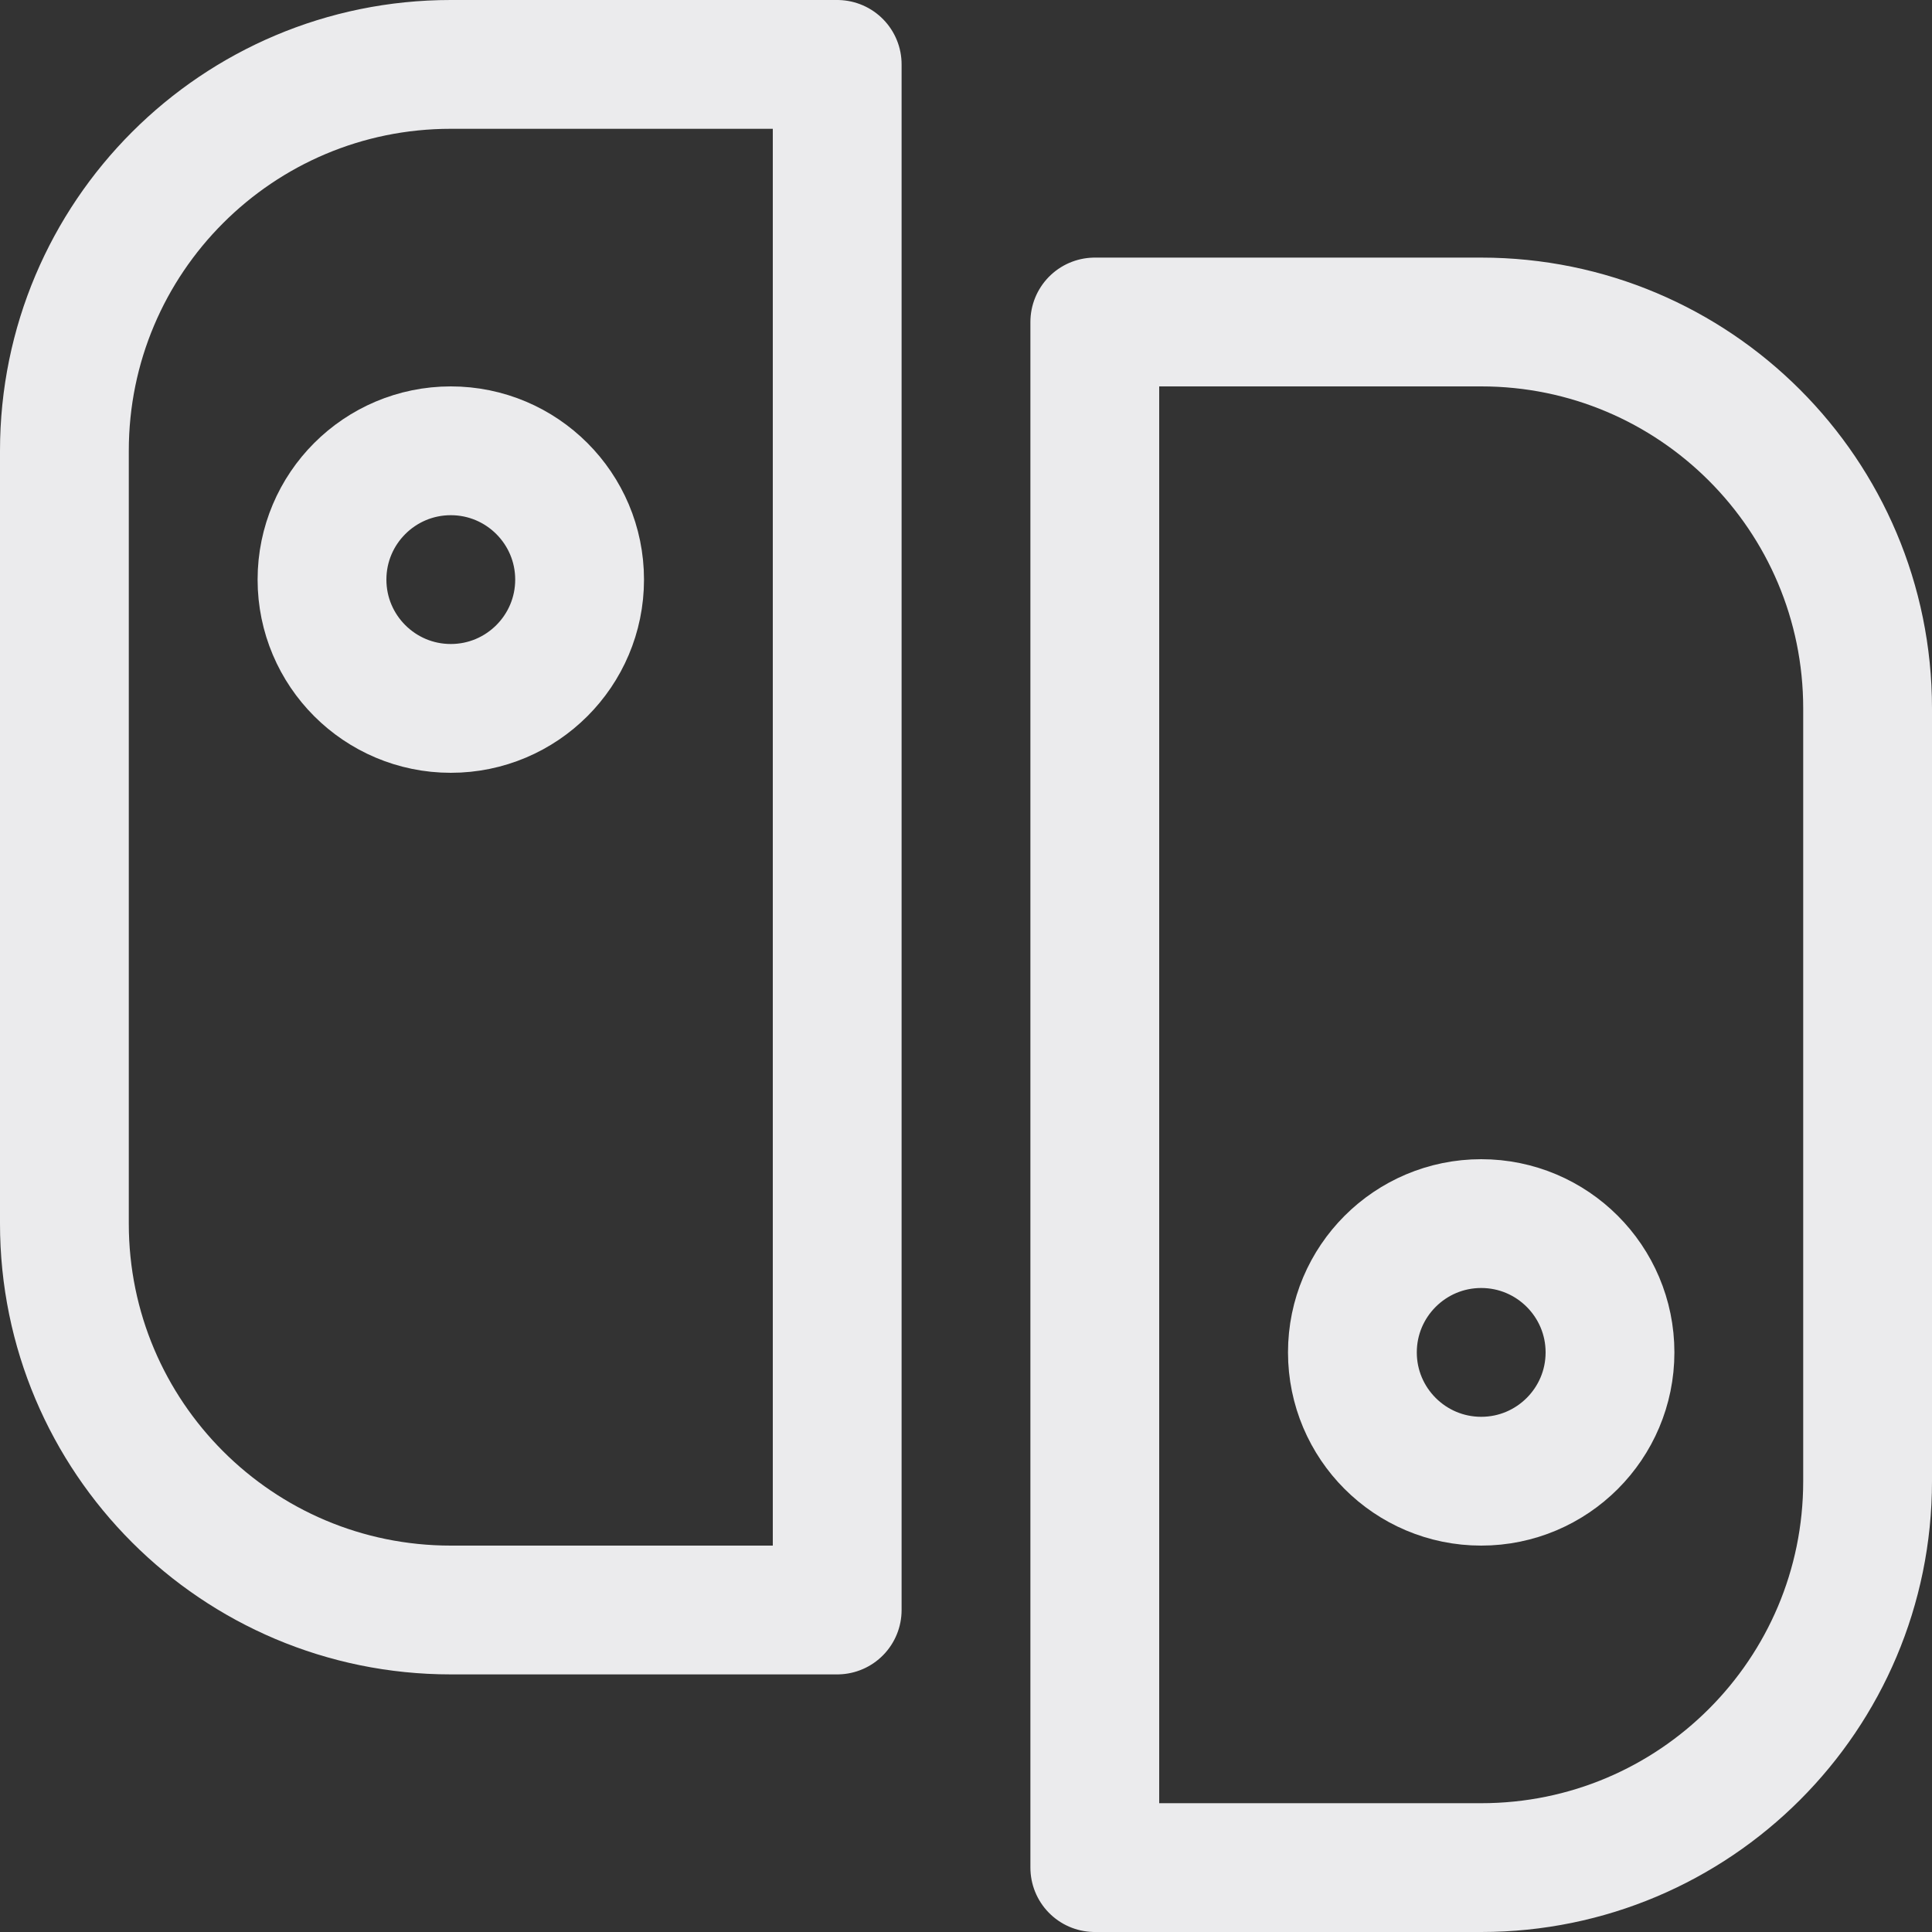 <svg width="15" height="15" viewBox="0 0 15 15" fill="none" xmlns="http://www.w3.org/2000/svg">
<rect x="0" y="0" width="15" height="15" fill="#333333" stroke="none"/>
<path d="M11.5 2.5C13.157 2.5 14.5 3.843 14.5 5.5V11.5C14.5 13.157 13.157 14.5 11.5 14.5H8.5L8.5 2.5L11.5 2.5Z" stroke="#EBEBED" stroke-linejoin="round"/>
<path d="M6.5 0.5L6.5 12.5H3.5C1.843 12.5 0.5 11.157 0.5 9.5L0.5 3.5C0.5 1.843 1.843 0.5 3.5 0.5L6.5 0.5Z" stroke="#EBEBED" stroke-linejoin="round"/>
<path d="M11.5 9.5C12.052 9.5 12.5 9.948 12.5 10.5C12.5 11.052 12.052 11.5 11.5 11.5C10.948 11.5 10.5 11.052 10.5 10.5C10.5 9.948 10.948 9.5 11.5 9.5Z" stroke="#EBEBED" stroke-linejoin="round"/>
<path d="M2.5 4.5C2.5 5.052 2.948 5.5 3.5 5.5C4.052 5.5 4.5 5.052 4.5 4.5C4.5 3.948 4.052 3.5 3.5 3.5C2.948 3.5 2.5 3.948 2.5 4.5Z" stroke="#EBEBED" stroke-linejoin="round"/>
</svg>
